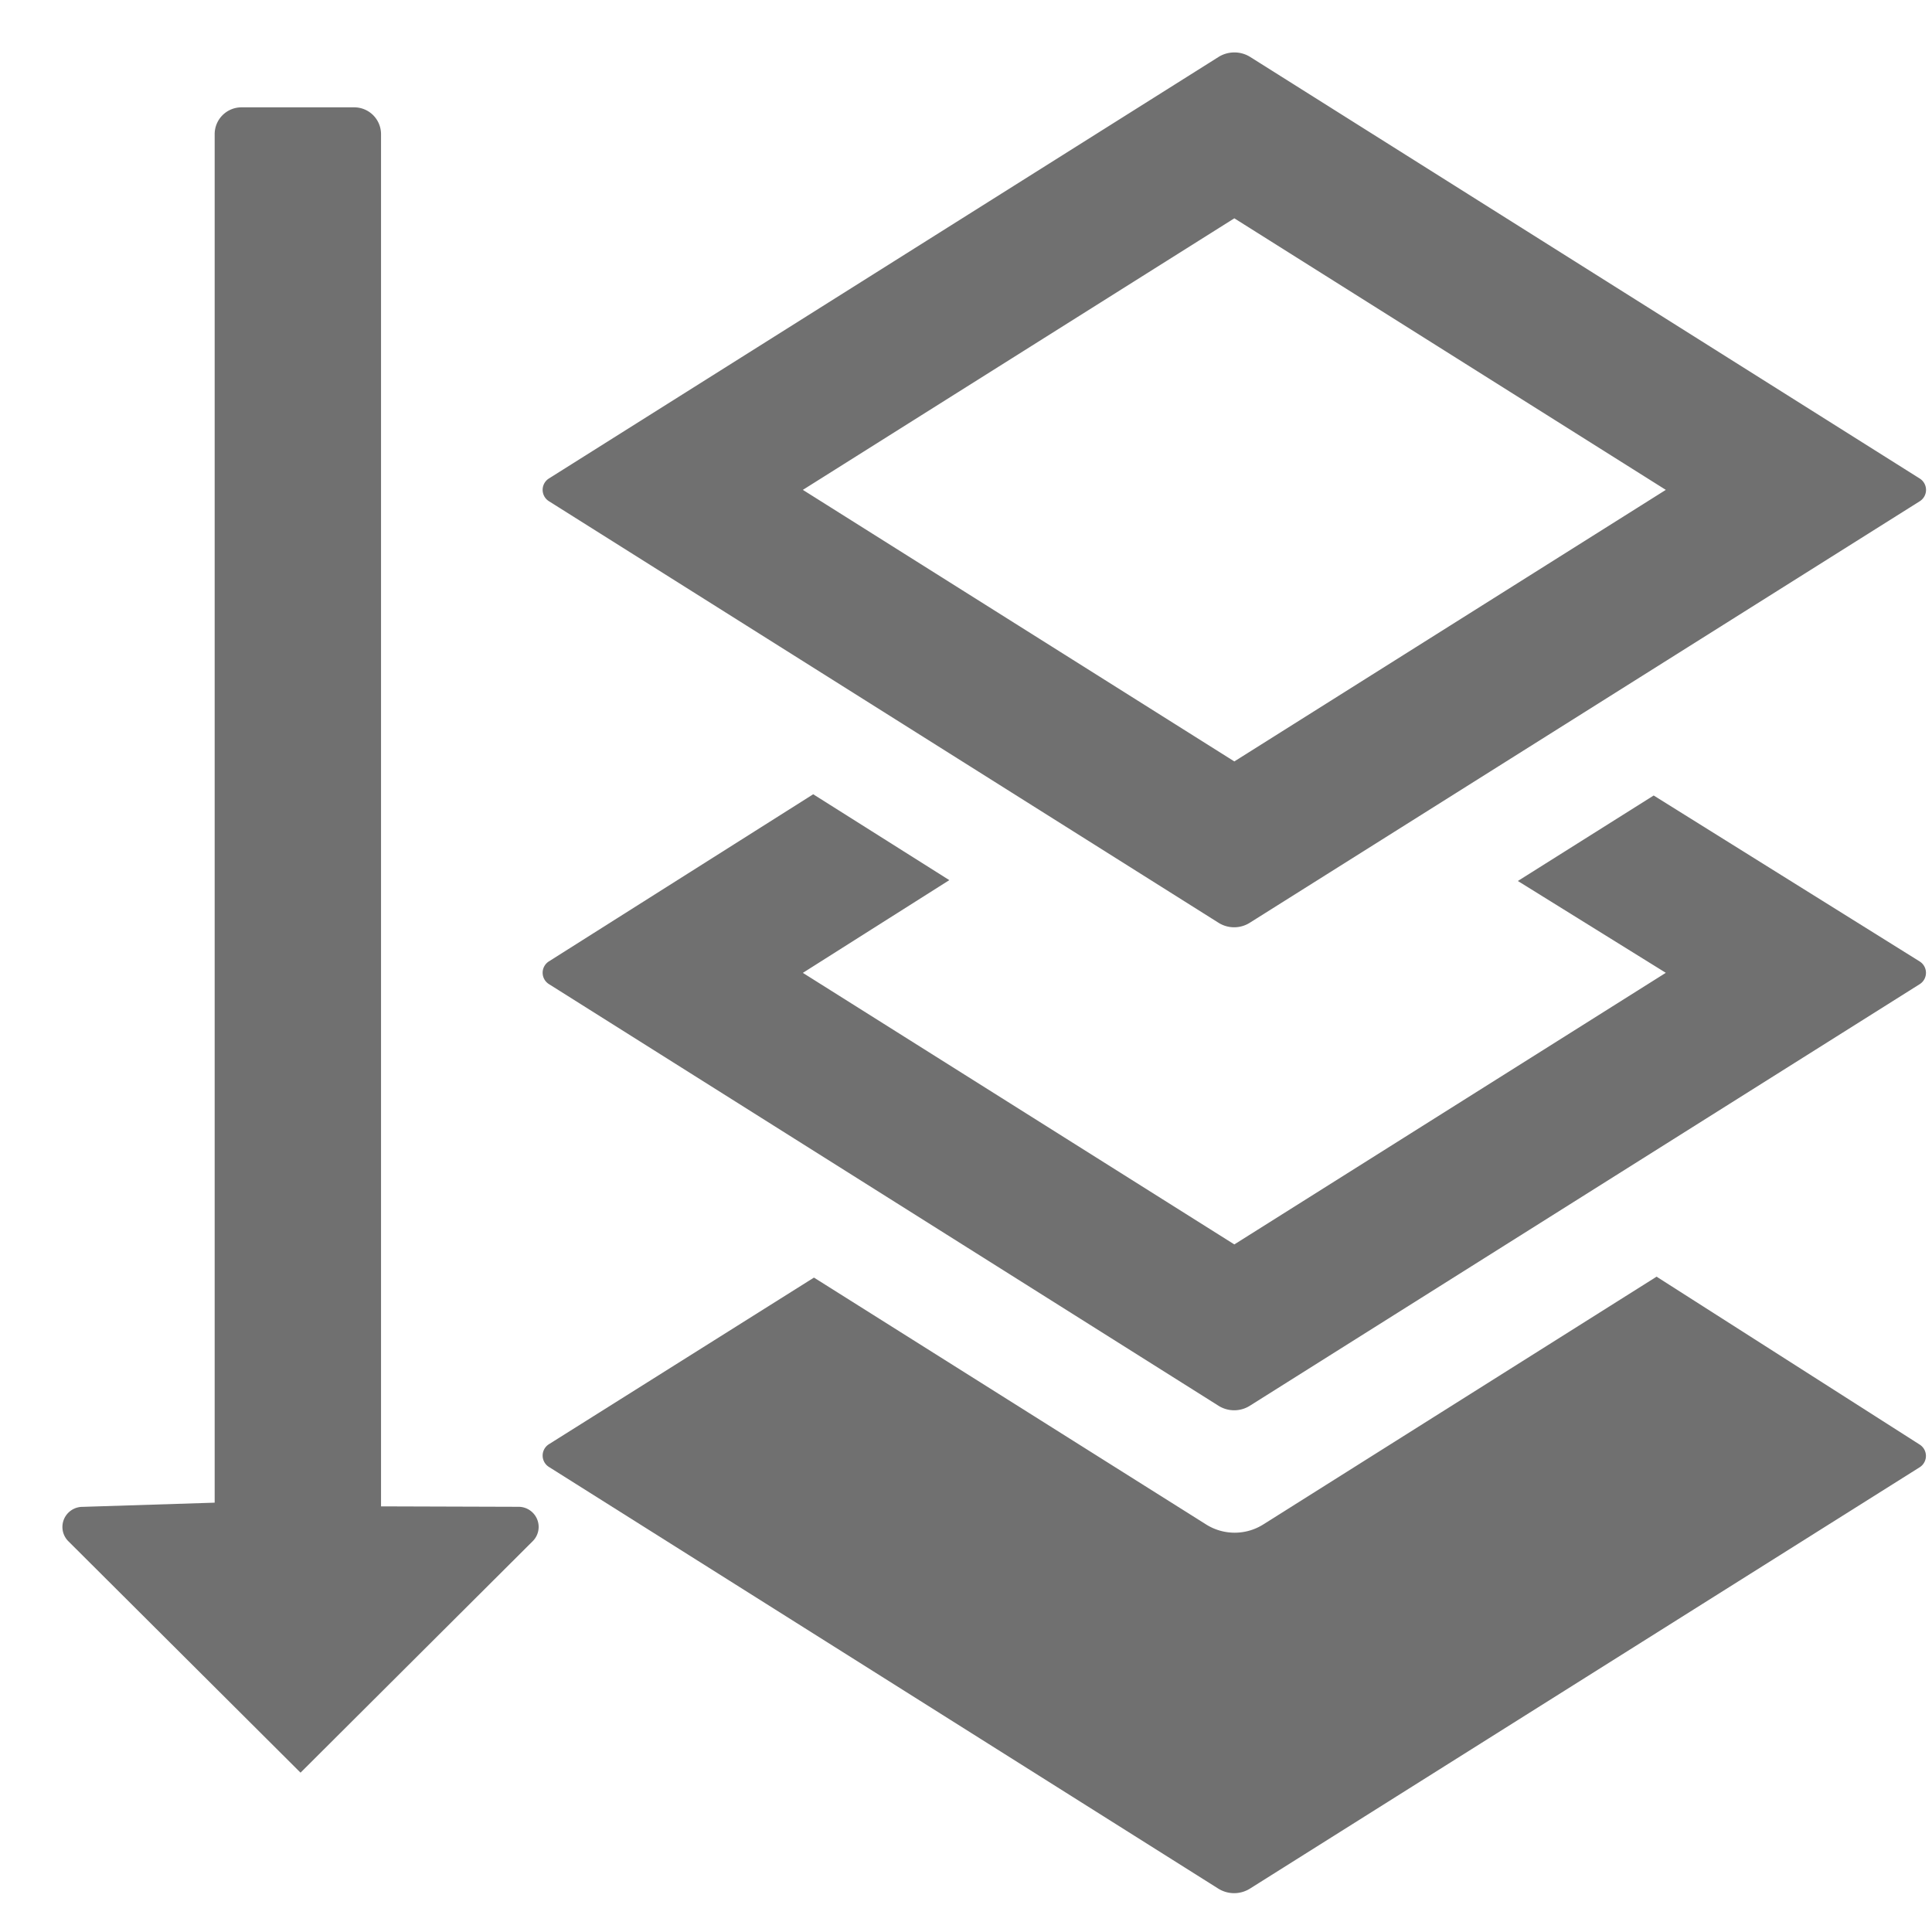 <svg xmlns="http://www.w3.org/2000/svg" data-name="S_LayersSendToBack_18_N@2x" height="36" id="S_LayersSendToBack_18_N_2x" viewBox="0 0 36 36" width="36"><defs><style>.fill{fill:#707070}</style></defs><title>S_LayersSendToBack_18_N@2x</title><path class="fill" d="M4 2.5V28l-2.458.078a.375.375 0 0 0-.262.647l4.32 4.306 4.32-4.307a.375.375 0 0 0-.262-.647L7.1 28.069V2.5a.5.5 0 0 0-.5-.5H4.5a.5.5 0 0 0-.5.5zM23 4.068l8.04 5.06-8.04 5.06-8.04-5.06zm0-3.091a.556.556 0 0 0-.3.088L10.228 8.916a.25.25 0 0 0 0 .423L22.7 17.191a.546.546 0 0 0 .593 0L35.772 9.34a.25.25 0 0 0 0-.423L23.3 1.064a.556.556 0 0 0-.3-.087z"/><path class="fill" d="M30.814 14.823l-2.531 1.593 2.757 1.711L23 23.188l-8.04-5.06 2.729-1.728-2.536-1.6-4.925 3.114a.25.25 0 0 0 0 .423L22.7 26.191a.548.548 0 0 0 .594 0l12.476-7.852a.25.25 0 0 0 0-.424z"/><path class="fill" d="M30.868 23.789l-7.329 4.617a1 1 0 0 1-1.065 0l-7.307-4.6-4.939 3.105a.25.25 0 0 0 0 .423L22.7 35.191a.556.556 0 0 0 .592 0l12.479-7.851a.25.25 0 0 0 0-.422z"/></svg>